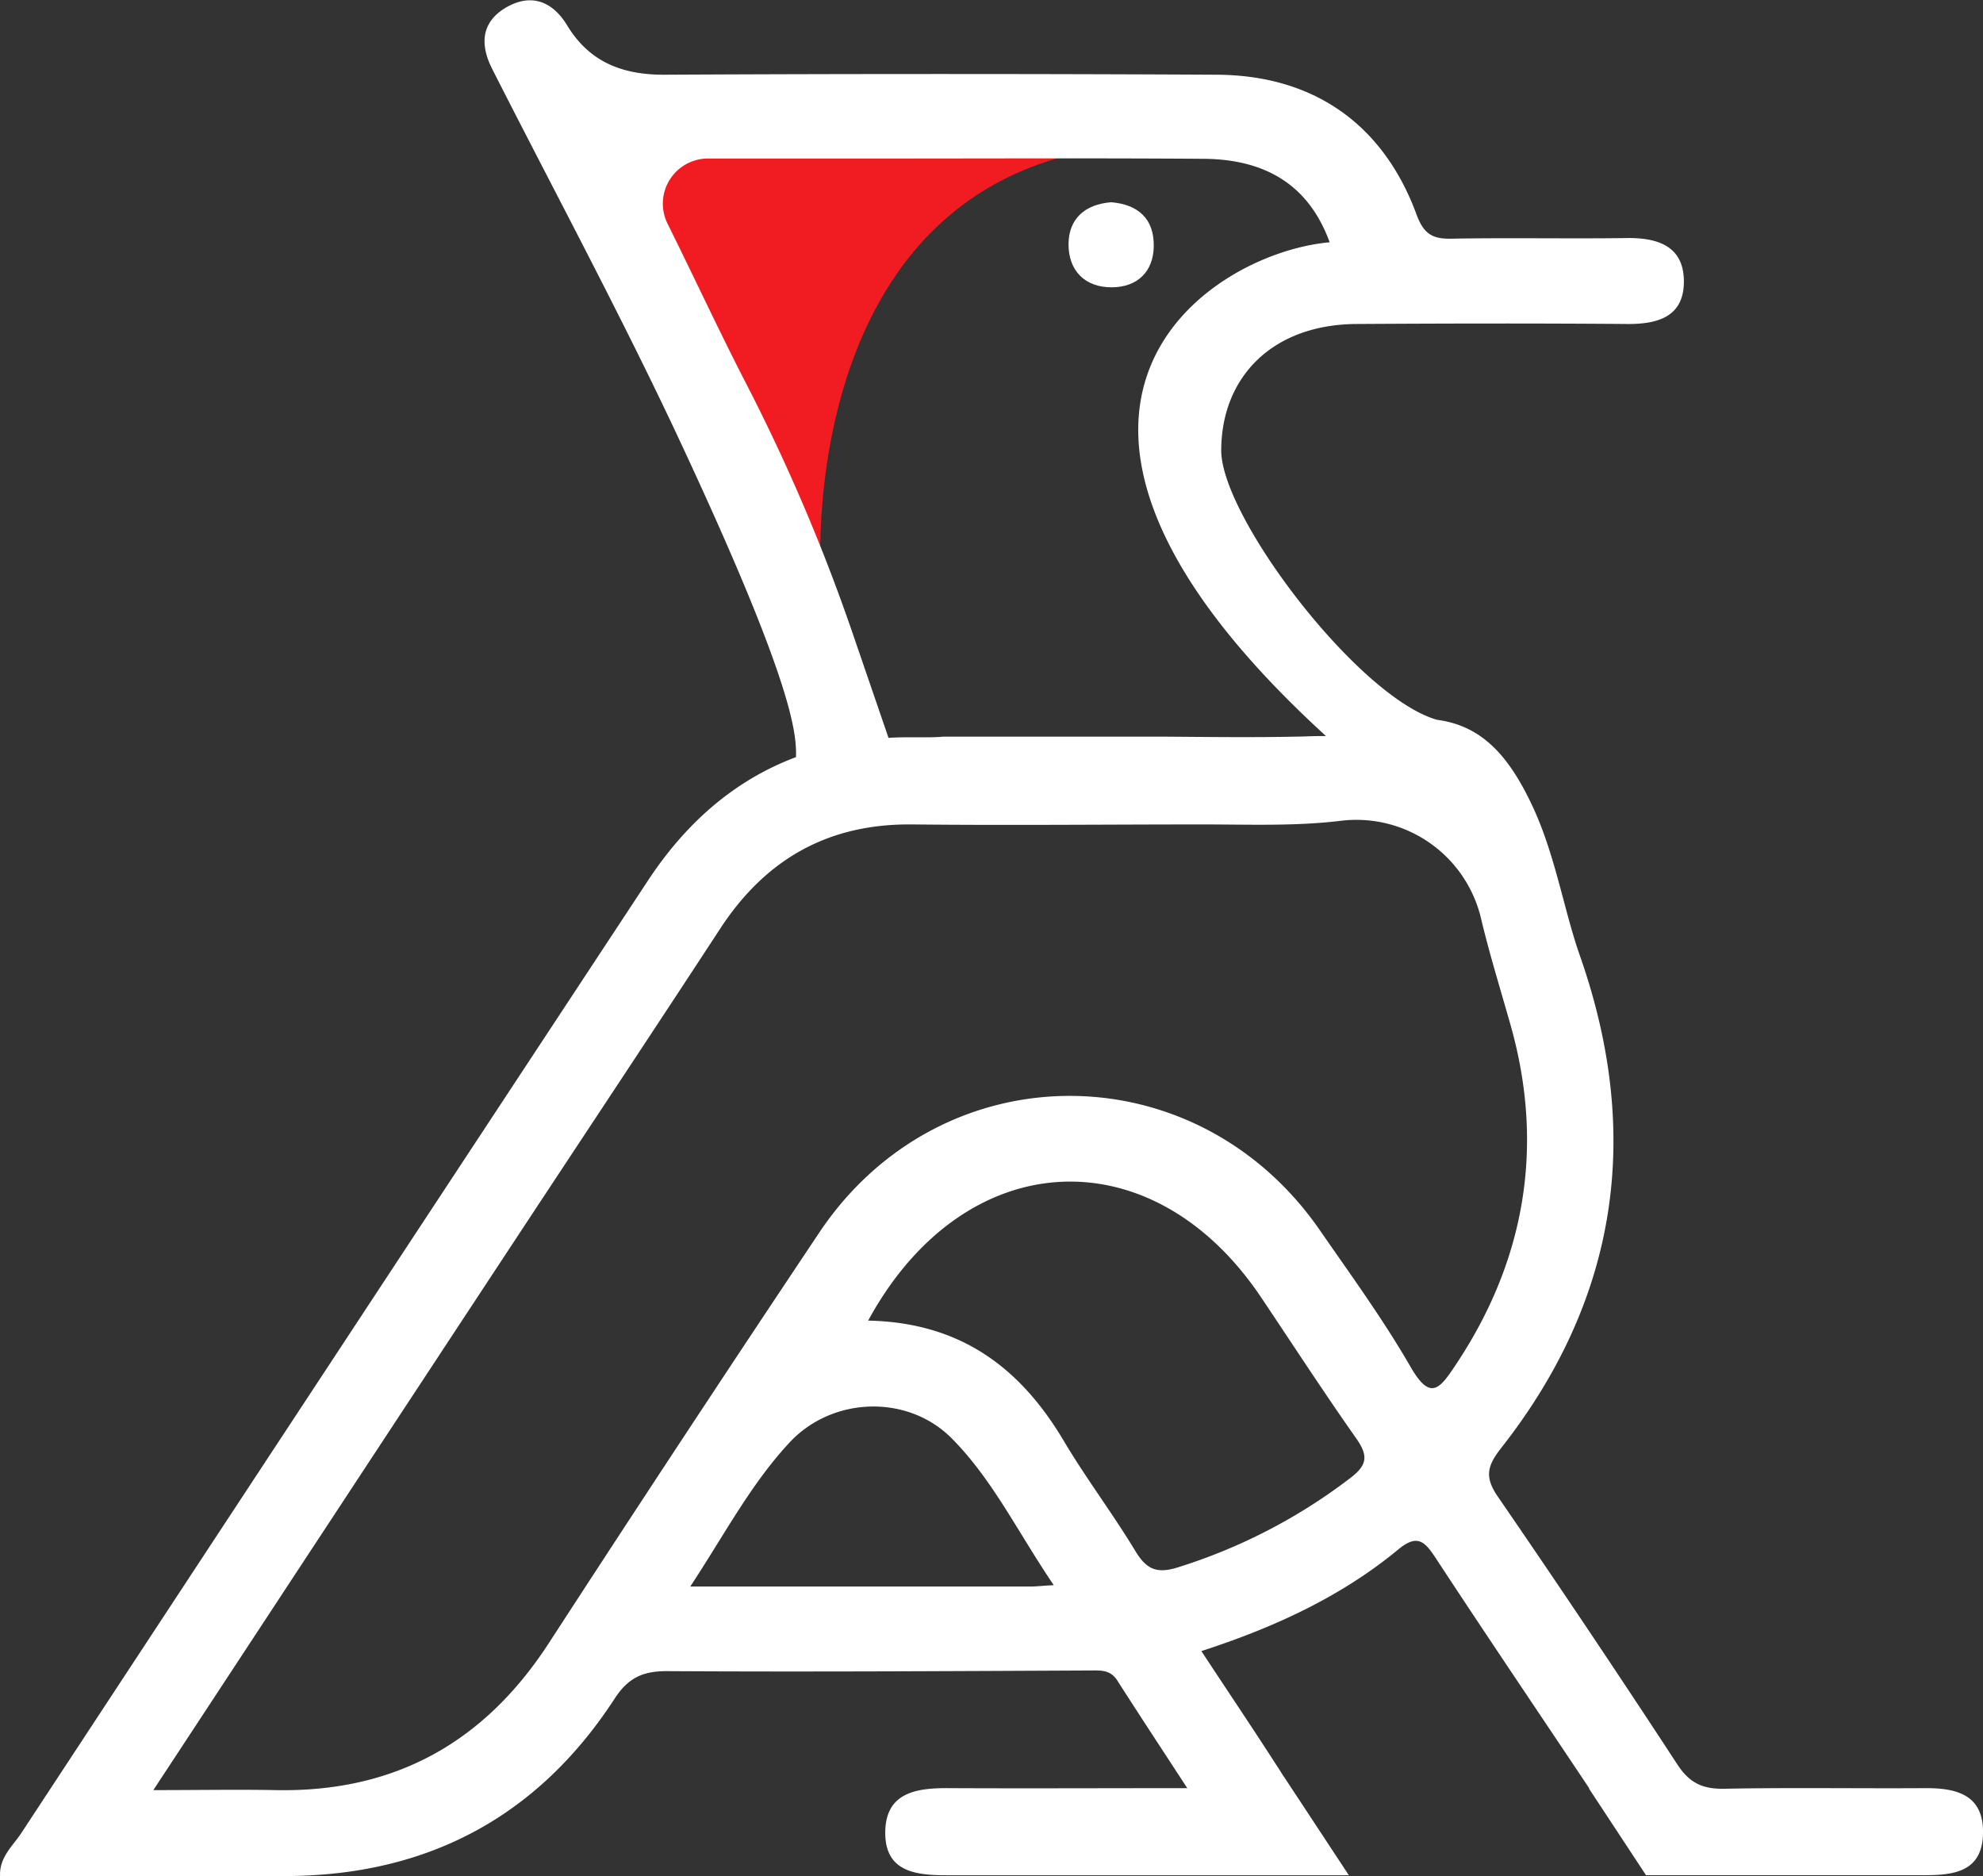 <svg xmlns="http://www.w3.org/2000/svg" viewBox="0 0 363.89 344.27"><rect x="0" y="0" width="363.89" height="344.27" fill="#333333" stroke="none"/><defs><style>.cls-1{fill:#f01c21;}.cls-2{fill:#fff;}</style></defs><g id="Capa_2" data-name="Capa 2"><g id="Capa_1-2" data-name="Capa 1"><path class="cls-1" d="M150.62,105.72S144.1,13.6,232,27.8L110.13,24.54Z" transform="translate(0)"/><path class="cls-2" d="M243,135.14c-1.88.15-3.07.13-3.07.13h-2.12c1.43,0,2.85-.06,4.28-.1Z" transform="translate(0)"/><path class="cls-2" d="M204.08,52.72c-5,.05-8.05-3.08-8-8,.07-4.59,3-7.23,7.83-7.61,4.89.4,7.9,3,7.81,8.1C211.65,49.88,208.69,52.68,204.08,52.72Z" transform="translate(0)"/><path class="cls-2" d="M353.24,328.12c-12.26.08-24.55-.13-36.82.11-3.89.07-6.34-1-8.57-4.39q-16.22-24.81-33-49.23c-2.49-3.6-1.91-5.68.62-8.9,21.56-27.44,25.92-57.77,14.4-90.49-2.84-8.08-4.47-18.31-8.58-27.14-4.35-9.35-9.32-14.91-17.59-16-14.5-4.13-39.67-37.33-39.6-49.48.06-13.44,9.4-23.06,24.83-23.15,16.53-.1,33.06-.13,49.58,0,5.74.06,10.48-1.34,10.49-7.77s-4.66-8.06-10.39-8c-10.76.15-21.54-.08-32.3.12-3.49.06-5.06-.89-6.38-4.47C253.8,22.73,241,13.78,223.22,13.71q-50.73-.26-101.44,0c-7.67,0-13.64-2.38-17.67-9-2.81-4.65-6.85-6-11.45-3.21-4.35,2.67-4.59,6.7-2.35,11.13C102.16,36,114.66,59.11,125.7,82.93c20,43,20.47,51.78,20.37,56-10.91,4.09-19.93,11.68-27.13,22.6Q61.36,248.93,3.87,336.42c-1.53,2.32-4,4.36-3.86,7.83,17.59,0,34.86,0,52.14,0,26,0,46.41-10.68,60.63-32.54,2.5-3.85,5.19-5.09,9.7-5.06,25.78.15,51.58,0,77.38-.12,2,0,3.88-.23,5.2,1.88,4,6.27,8.08,12.44,12.81,19.71-15.38,0-29.56.07-43.73,0-6-.05-11.7.79-11.69,8.22,0,7.07,5.49,7.77,11.25,7.76q36.9,0,73.82,0l-11.79-17.9c-.12-.17-.24-.33-.36-.53l-.79-1.25-.3-.45c-4.46-6.94-9.1-13.81-13.82-21,13.48-4.38,25.66-10,36.16-18.67,3.44-2.85,4.82-1.45,6.76,1.48,9,13.72,18.21,27.34,28.27,42.39h-.08l10.48,15.92,51.21,0c5.47,0,10.45-.74,10.63-7.56C364.08,329.38,359.14,328.08,353.24,328.12ZM137.11,70.75c-5-9.66-9.6-19.63-14.59-29.66a8.28,8.28,0,0,1,7.41-12h31.68c19.75,0,39.51-.09,59.26.05,12.44.09,19.64,5.74,23.13,15.32-22.62,2-65.87,31.08-.67,90.61l-.33,0-.91,0c-1.43,0-2.85.09-4.28.1-8.08.17-16.21.06-24.6,0H173.1c-.84.08-1.7.11-2.59.12s-2,0-3,0c-1.52,0-3,0-4.46.11-1.11-3.22-3.54-10.32-6.18-18A342.77,342.77,0,0,0,137.11,70.75Zm52.14,220.37H126.67c6.33-9.62,11.16-18.87,18.25-26.46,7.85-8.4,21.64-8.85,29.71-.74,7.51,7.55,12.15,17.25,18.74,26.95C191.07,291,190.16,291.12,189.25,291.12Zm58.53-19.9A101.93,101.93,0,0,1,216,287.65c-4,1.23-5.77.09-7.75-3.19-4.14-6.84-9-13.24-13.08-20.13-8-13.44-19-21.67-35.86-22,17.6-32.34,52-34.06,72-4.43,5.86,8.72,11.57,17.54,17.63,26.13C251.11,267.17,250.89,268.86,247.78,271.22Zm11.06-20.42c-5-8.66-10.91-16.78-16.6-25-22.8-33.06-69.59-32.94-91.89.36q-25,37.41-49.54,75.2c-11.89,18.39-28.38,27.57-50.29,27.12-7-.13-14,0-22.38,0C51.06,293.6,73,260.2,95,226.8c12.39-18.8,24.84-37.55,37.17-56.41,8.32-12.73,19.81-19.27,35.19-19.11,17.79.19,35.57,0,53.36,0,8.45,0,16.94.35,25.36-.67a23.5,23.5,0,0,1,25.69,17.9c1.58,6.64,3.59,13.09,5.43,19.6,6.23,22,2.8,43.1-10.11,62.39C264.18,254.9,262.46,257.11,258.84,250.8Z" transform="translate(0)"/></g></g></svg>